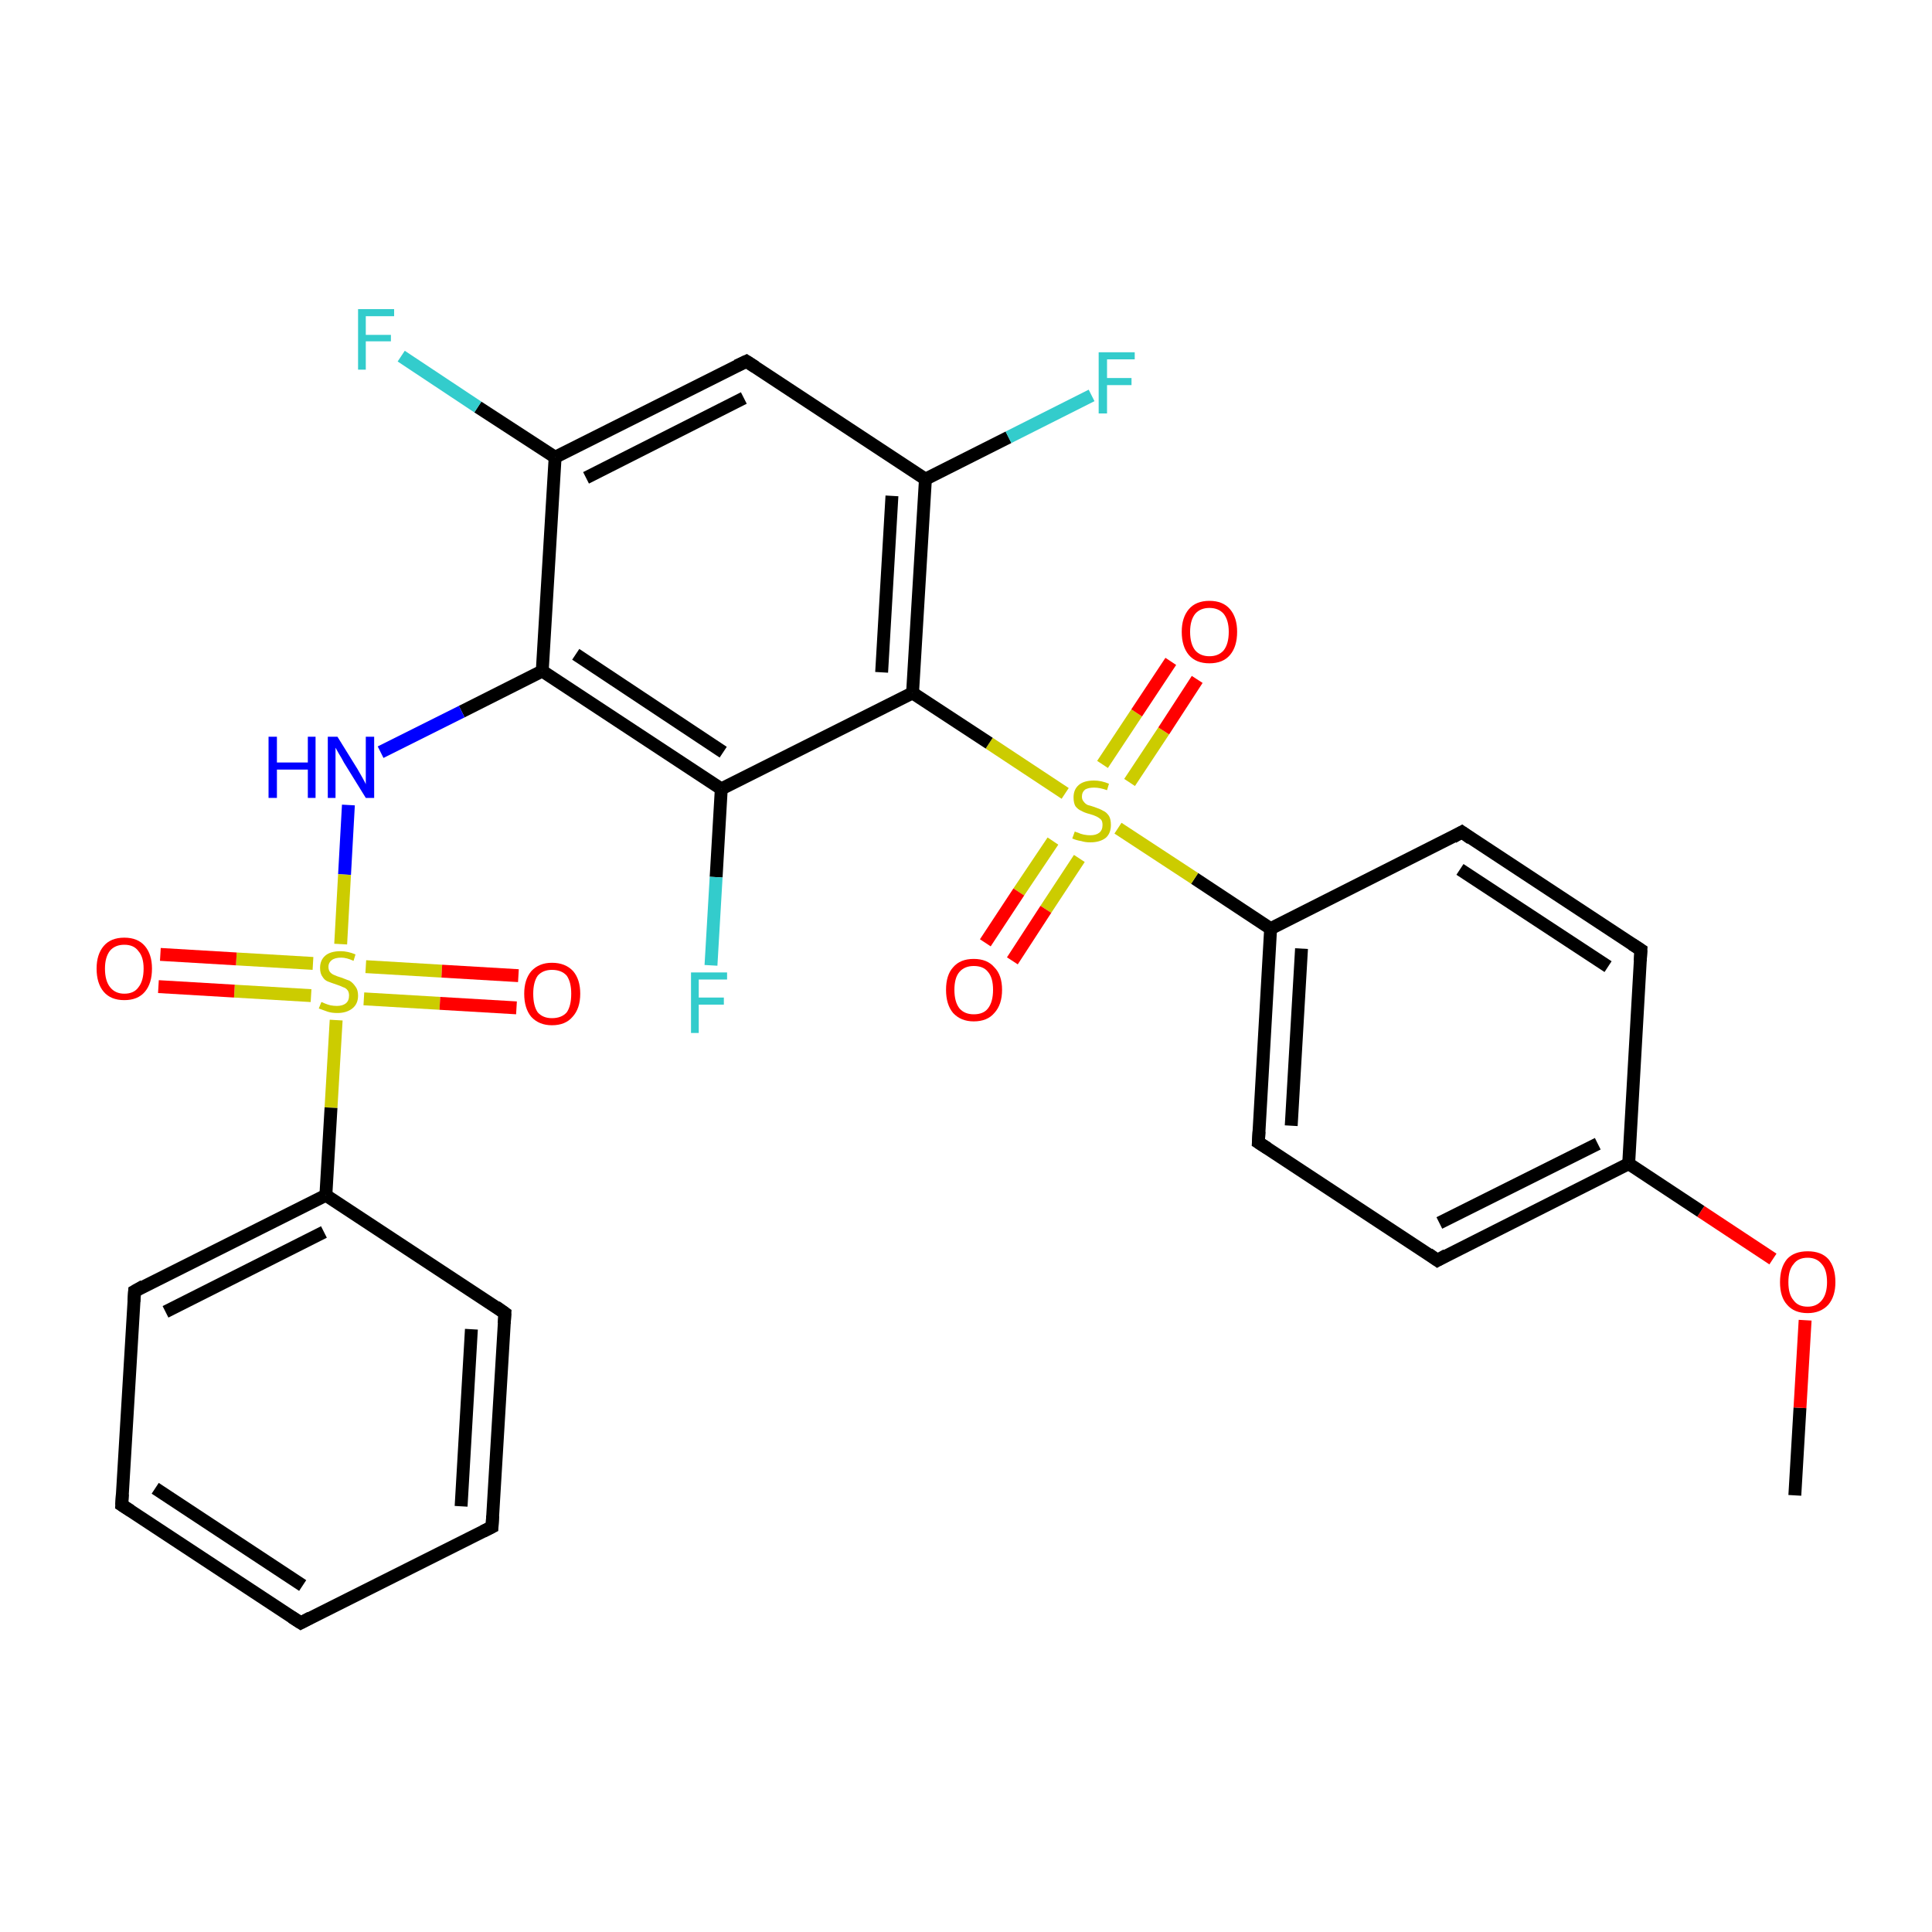 <?xml version='1.0' encoding='iso-8859-1'?>
<svg version='1.1' baseProfile='full'
              xmlns='http://www.w3.org/2000/svg'
                      xmlns:rdkit='http://www.rdkit.org/xml'
                      xmlns:xlink='http://www.w3.org/1999/xlink'
                  xml:space='preserve'
width='300px' height='300px' viewBox='0 0 300 300'>
<!-- END OF HEADER -->
<rect style='opacity:1.0;fill:#FFFFFF;stroke:none' width='300.0' height='300.0' x='0.0' y='0.0'> </rect>
<path class='bond-0 atom-0 atom-1' d='M 278.7,232.2 L 279.5,218.6' style='fill:none;fill-rule:evenodd;stroke:#000000;stroke-width:2.0px;stroke-linecap:butt;stroke-linejoin:miter;stroke-opacity:1' />
<path class='bond-0 atom-0 atom-1' d='M 279.5,218.6 L 280.3,205.0' style='fill:none;fill-rule:evenodd;stroke:#FF0000;stroke-width:2.0px;stroke-linecap:butt;stroke-linejoin:miter;stroke-opacity:1' />
<path class='bond-1 atom-1 atom-2' d='M 275.3,195.5 L 264.1,188.1' style='fill:none;fill-rule:evenodd;stroke:#FF0000;stroke-width:2.0px;stroke-linecap:butt;stroke-linejoin:miter;stroke-opacity:1' />
<path class='bond-1 atom-1 atom-2' d='M 264.1,188.1 L 252.9,180.7' style='fill:none;fill-rule:evenodd;stroke:#000000;stroke-width:2.0px;stroke-linecap:butt;stroke-linejoin:miter;stroke-opacity:1' />
<path class='bond-2 atom-2 atom-3' d='M 252.9,180.7 L 223.2,195.7' style='fill:none;fill-rule:evenodd;stroke:#000000;stroke-width:2.0px;stroke-linecap:butt;stroke-linejoin:miter;stroke-opacity:1' />
<path class='bond-2 atom-2 atom-3' d='M 248.1,177.6 L 223.5,189.9' style='fill:none;fill-rule:evenodd;stroke:#000000;stroke-width:2.0px;stroke-linecap:butt;stroke-linejoin:miter;stroke-opacity:1' />
<path class='bond-3 atom-2 atom-7' d='M 252.9,180.7 L 254.8,147.5' style='fill:none;fill-rule:evenodd;stroke:#000000;stroke-width:2.0px;stroke-linecap:butt;stroke-linejoin:miter;stroke-opacity:1' />
<path class='bond-4 atom-3 atom-4' d='M 223.2,195.7 L 195.4,177.4' style='fill:none;fill-rule:evenodd;stroke:#000000;stroke-width:2.0px;stroke-linecap:butt;stroke-linejoin:miter;stroke-opacity:1' />
<path class='bond-5 atom-4 atom-5' d='M 195.4,177.4 L 197.3,144.2' style='fill:none;fill-rule:evenodd;stroke:#000000;stroke-width:2.0px;stroke-linecap:butt;stroke-linejoin:miter;stroke-opacity:1' />
<path class='bond-5 atom-4 atom-5' d='M 200.5,174.8 L 202.1,147.3' style='fill:none;fill-rule:evenodd;stroke:#000000;stroke-width:2.0px;stroke-linecap:butt;stroke-linejoin:miter;stroke-opacity:1' />
<path class='bond-6 atom-5 atom-6' d='M 197.3,144.2 L 227.0,129.2' style='fill:none;fill-rule:evenodd;stroke:#000000;stroke-width:2.0px;stroke-linecap:butt;stroke-linejoin:miter;stroke-opacity:1' />
<path class='bond-7 atom-5 atom-8' d='M 197.3,144.2 L 185.5,136.4' style='fill:none;fill-rule:evenodd;stroke:#000000;stroke-width:2.0px;stroke-linecap:butt;stroke-linejoin:miter;stroke-opacity:1' />
<path class='bond-7 atom-5 atom-8' d='M 185.5,136.4 L 173.6,128.6' style='fill:none;fill-rule:evenodd;stroke:#CCCC00;stroke-width:2.0px;stroke-linecap:butt;stroke-linejoin:miter;stroke-opacity:1' />
<path class='bond-8 atom-6 atom-7' d='M 227.0,129.2 L 254.8,147.5' style='fill:none;fill-rule:evenodd;stroke:#000000;stroke-width:2.0px;stroke-linecap:butt;stroke-linejoin:miter;stroke-opacity:1' />
<path class='bond-8 atom-6 atom-7' d='M 226.7,135.0 L 249.7,150.1' style='fill:none;fill-rule:evenodd;stroke:#000000;stroke-width:2.0px;stroke-linecap:butt;stroke-linejoin:miter;stroke-opacity:1' />
<path class='bond-9 atom-8 atom-9' d='M 175.4,121.5 L 180.7,113.5' style='fill:none;fill-rule:evenodd;stroke:#CCCC00;stroke-width:2.0px;stroke-linecap:butt;stroke-linejoin:miter;stroke-opacity:1' />
<path class='bond-9 atom-8 atom-9' d='M 180.7,113.5 L 185.9,105.5' style='fill:none;fill-rule:evenodd;stroke:#FF0000;stroke-width:2.0px;stroke-linecap:butt;stroke-linejoin:miter;stroke-opacity:1' />
<path class='bond-9 atom-8 atom-9' d='M 171.2,118.7 L 176.5,110.7' style='fill:none;fill-rule:evenodd;stroke:#CCCC00;stroke-width:2.0px;stroke-linecap:butt;stroke-linejoin:miter;stroke-opacity:1' />
<path class='bond-9 atom-8 atom-9' d='M 176.5,110.7 L 181.8,102.7' style='fill:none;fill-rule:evenodd;stroke:#FF0000;stroke-width:2.0px;stroke-linecap:butt;stroke-linejoin:miter;stroke-opacity:1' />
<path class='bond-10 atom-8 atom-10' d='M 163.5,130.6 L 158.2,138.5' style='fill:none;fill-rule:evenodd;stroke:#CCCC00;stroke-width:2.0px;stroke-linecap:butt;stroke-linejoin:miter;stroke-opacity:1' />
<path class='bond-10 atom-8 atom-10' d='M 158.2,138.5 L 153.0,146.4' style='fill:none;fill-rule:evenodd;stroke:#FF0000;stroke-width:2.0px;stroke-linecap:butt;stroke-linejoin:miter;stroke-opacity:1' />
<path class='bond-10 atom-8 atom-10' d='M 167.6,133.3 L 162.4,141.2' style='fill:none;fill-rule:evenodd;stroke:#CCCC00;stroke-width:2.0px;stroke-linecap:butt;stroke-linejoin:miter;stroke-opacity:1' />
<path class='bond-10 atom-8 atom-10' d='M 162.4,141.2 L 157.2,149.2' style='fill:none;fill-rule:evenodd;stroke:#FF0000;stroke-width:2.0px;stroke-linecap:butt;stroke-linejoin:miter;stroke-opacity:1' />
<path class='bond-11 atom-8 atom-11' d='M 165.4,123.2 L 153.6,115.4' style='fill:none;fill-rule:evenodd;stroke:#CCCC00;stroke-width:2.0px;stroke-linecap:butt;stroke-linejoin:miter;stroke-opacity:1' />
<path class='bond-11 atom-8 atom-11' d='M 153.6,115.4 L 141.7,107.6' style='fill:none;fill-rule:evenodd;stroke:#000000;stroke-width:2.0px;stroke-linecap:butt;stroke-linejoin:miter;stroke-opacity:1' />
<path class='bond-12 atom-11 atom-12' d='M 141.7,107.6 L 143.7,74.4' style='fill:none;fill-rule:evenodd;stroke:#000000;stroke-width:2.0px;stroke-linecap:butt;stroke-linejoin:miter;stroke-opacity:1' />
<path class='bond-12 atom-11 atom-12' d='M 136.9,104.4 L 138.5,77.0' style='fill:none;fill-rule:evenodd;stroke:#000000;stroke-width:2.0px;stroke-linecap:butt;stroke-linejoin:miter;stroke-opacity:1' />
<path class='bond-13 atom-11 atom-16' d='M 141.7,107.6 L 112.0,122.5' style='fill:none;fill-rule:evenodd;stroke:#000000;stroke-width:2.0px;stroke-linecap:butt;stroke-linejoin:miter;stroke-opacity:1' />
<path class='bond-14 atom-12 atom-13' d='M 143.7,74.4 L 115.9,56.1' style='fill:none;fill-rule:evenodd;stroke:#000000;stroke-width:2.0px;stroke-linecap:butt;stroke-linejoin:miter;stroke-opacity:1' />
<path class='bond-15 atom-12 atom-29' d='M 143.7,74.4 L 156.6,67.9' style='fill:none;fill-rule:evenodd;stroke:#000000;stroke-width:2.0px;stroke-linecap:butt;stroke-linejoin:miter;stroke-opacity:1' />
<path class='bond-15 atom-12 atom-29' d='M 156.6,67.9 L 169.5,61.4' style='fill:none;fill-rule:evenodd;stroke:#33CCCC;stroke-width:2.0px;stroke-linecap:butt;stroke-linejoin:miter;stroke-opacity:1' />
<path class='bond-16 atom-13 atom-14' d='M 115.9,56.1 L 86.2,71.0' style='fill:none;fill-rule:evenodd;stroke:#000000;stroke-width:2.0px;stroke-linecap:butt;stroke-linejoin:miter;stroke-opacity:1' />
<path class='bond-16 atom-13 atom-14' d='M 115.5,61.8 L 91.0,74.2' style='fill:none;fill-rule:evenodd;stroke:#000000;stroke-width:2.0px;stroke-linecap:butt;stroke-linejoin:miter;stroke-opacity:1' />
<path class='bond-17 atom-14 atom-15' d='M 86.2,71.0 L 84.2,104.2' style='fill:none;fill-rule:evenodd;stroke:#000000;stroke-width:2.0px;stroke-linecap:butt;stroke-linejoin:miter;stroke-opacity:1' />
<path class='bond-18 atom-14 atom-28' d='M 86.2,71.0 L 74.2,63.2' style='fill:none;fill-rule:evenodd;stroke:#000000;stroke-width:2.0px;stroke-linecap:butt;stroke-linejoin:miter;stroke-opacity:1' />
<path class='bond-18 atom-14 atom-28' d='M 74.2,63.2 L 62.3,55.3' style='fill:none;fill-rule:evenodd;stroke:#33CCCC;stroke-width:2.0px;stroke-linecap:butt;stroke-linejoin:miter;stroke-opacity:1' />
<path class='bond-19 atom-15 atom-16' d='M 84.2,104.2 L 112.0,122.5' style='fill:none;fill-rule:evenodd;stroke:#000000;stroke-width:2.0px;stroke-linecap:butt;stroke-linejoin:miter;stroke-opacity:1' />
<path class='bond-19 atom-15 atom-16' d='M 89.4,101.6 L 112.3,116.8' style='fill:none;fill-rule:evenodd;stroke:#000000;stroke-width:2.0px;stroke-linecap:butt;stroke-linejoin:miter;stroke-opacity:1' />
<path class='bond-20 atom-15 atom-18' d='M 84.2,104.2 L 71.7,110.5' style='fill:none;fill-rule:evenodd;stroke:#000000;stroke-width:2.0px;stroke-linecap:butt;stroke-linejoin:miter;stroke-opacity:1' />
<path class='bond-20 atom-15 atom-18' d='M 71.7,110.5 L 59.1,116.8' style='fill:none;fill-rule:evenodd;stroke:#0000FF;stroke-width:2.0px;stroke-linecap:butt;stroke-linejoin:miter;stroke-opacity:1' />
<path class='bond-21 atom-16 atom-17' d='M 112.0,122.5 L 111.2,136.2' style='fill:none;fill-rule:evenodd;stroke:#000000;stroke-width:2.0px;stroke-linecap:butt;stroke-linejoin:miter;stroke-opacity:1' />
<path class='bond-21 atom-16 atom-17' d='M 111.2,136.2 L 110.4,149.9' style='fill:none;fill-rule:evenodd;stroke:#33CCCC;stroke-width:2.0px;stroke-linecap:butt;stroke-linejoin:miter;stroke-opacity:1' />
<path class='bond-22 atom-18 atom-19' d='M 54.1,125.0 L 53.5,135.8' style='fill:none;fill-rule:evenodd;stroke:#0000FF;stroke-width:2.0px;stroke-linecap:butt;stroke-linejoin:miter;stroke-opacity:1' />
<path class='bond-22 atom-18 atom-19' d='M 53.5,135.8 L 52.9,146.6' style='fill:none;fill-rule:evenodd;stroke:#CCCC00;stroke-width:2.0px;stroke-linecap:butt;stroke-linejoin:miter;stroke-opacity:1' />
<path class='bond-23 atom-19 atom-20' d='M 56.5,155.1 L 68.3,155.8' style='fill:none;fill-rule:evenodd;stroke:#CCCC00;stroke-width:2.0px;stroke-linecap:butt;stroke-linejoin:miter;stroke-opacity:1' />
<path class='bond-23 atom-19 atom-20' d='M 68.3,155.8 L 80.2,156.5' style='fill:none;fill-rule:evenodd;stroke:#FF0000;stroke-width:2.0px;stroke-linecap:butt;stroke-linejoin:miter;stroke-opacity:1' />
<path class='bond-23 atom-19 atom-20' d='M 56.8,150.1 L 68.6,150.8' style='fill:none;fill-rule:evenodd;stroke:#CCCC00;stroke-width:2.0px;stroke-linecap:butt;stroke-linejoin:miter;stroke-opacity:1' />
<path class='bond-23 atom-19 atom-20' d='M 68.6,150.8 L 80.5,151.5' style='fill:none;fill-rule:evenodd;stroke:#FF0000;stroke-width:2.0px;stroke-linecap:butt;stroke-linejoin:miter;stroke-opacity:1' />
<path class='bond-24 atom-19 atom-21' d='M 48.6,149.6 L 36.7,148.9' style='fill:none;fill-rule:evenodd;stroke:#CCCC00;stroke-width:2.0px;stroke-linecap:butt;stroke-linejoin:miter;stroke-opacity:1' />
<path class='bond-24 atom-19 atom-21' d='M 36.7,148.9 L 24.9,148.2' style='fill:none;fill-rule:evenodd;stroke:#FF0000;stroke-width:2.0px;stroke-linecap:butt;stroke-linejoin:miter;stroke-opacity:1' />
<path class='bond-24 atom-19 atom-21' d='M 48.3,154.6 L 36.4,153.9' style='fill:none;fill-rule:evenodd;stroke:#CCCC00;stroke-width:2.0px;stroke-linecap:butt;stroke-linejoin:miter;stroke-opacity:1' />
<path class='bond-24 atom-19 atom-21' d='M 36.4,153.9 L 24.6,153.2' style='fill:none;fill-rule:evenodd;stroke:#FF0000;stroke-width:2.0px;stroke-linecap:butt;stroke-linejoin:miter;stroke-opacity:1' />
<path class='bond-25 atom-19 atom-22' d='M 52.2,158.4 L 51.4,172.0' style='fill:none;fill-rule:evenodd;stroke:#CCCC00;stroke-width:2.0px;stroke-linecap:butt;stroke-linejoin:miter;stroke-opacity:1' />
<path class='bond-25 atom-19 atom-22' d='M 51.4,172.0 L 50.6,185.6' style='fill:none;fill-rule:evenodd;stroke:#000000;stroke-width:2.0px;stroke-linecap:butt;stroke-linejoin:miter;stroke-opacity:1' />
<path class='bond-26 atom-22 atom-23' d='M 50.6,185.6 L 20.9,200.5' style='fill:none;fill-rule:evenodd;stroke:#000000;stroke-width:2.0px;stroke-linecap:butt;stroke-linejoin:miter;stroke-opacity:1' />
<path class='bond-26 atom-22 atom-23' d='M 50.3,191.3 L 25.7,203.7' style='fill:none;fill-rule:evenodd;stroke:#000000;stroke-width:2.0px;stroke-linecap:butt;stroke-linejoin:miter;stroke-opacity:1' />
<path class='bond-27 atom-22 atom-27' d='M 50.6,185.6 L 78.4,203.9' style='fill:none;fill-rule:evenodd;stroke:#000000;stroke-width:2.0px;stroke-linecap:butt;stroke-linejoin:miter;stroke-opacity:1' />
<path class='bond-28 atom-23 atom-24' d='M 20.9,200.5 L 18.9,233.7' style='fill:none;fill-rule:evenodd;stroke:#000000;stroke-width:2.0px;stroke-linecap:butt;stroke-linejoin:miter;stroke-opacity:1' />
<path class='bond-29 atom-24 atom-25' d='M 18.9,233.7 L 46.7,252.0' style='fill:none;fill-rule:evenodd;stroke:#000000;stroke-width:2.0px;stroke-linecap:butt;stroke-linejoin:miter;stroke-opacity:1' />
<path class='bond-29 atom-24 atom-25' d='M 24.1,231.1 L 47.0,246.2' style='fill:none;fill-rule:evenodd;stroke:#000000;stroke-width:2.0px;stroke-linecap:butt;stroke-linejoin:miter;stroke-opacity:1' />
<path class='bond-30 atom-25 atom-26' d='M 46.7,252.0 L 76.4,237.1' style='fill:none;fill-rule:evenodd;stroke:#000000;stroke-width:2.0px;stroke-linecap:butt;stroke-linejoin:miter;stroke-opacity:1' />
<path class='bond-31 atom-26 atom-27' d='M 76.4,237.1 L 78.4,203.9' style='fill:none;fill-rule:evenodd;stroke:#000000;stroke-width:2.0px;stroke-linecap:butt;stroke-linejoin:miter;stroke-opacity:1' />
<path class='bond-31 atom-26 atom-27' d='M 71.6,233.9 L 73.2,206.4' style='fill:none;fill-rule:evenodd;stroke:#000000;stroke-width:2.0px;stroke-linecap:butt;stroke-linejoin:miter;stroke-opacity:1' />
<path d='M 224.6,194.9 L 223.2,195.7 L 221.8,194.7' style='fill:none;stroke:#000000;stroke-width:2.0px;stroke-linecap:butt;stroke-linejoin:miter;stroke-opacity:1;' />
<path d='M 196.8,178.3 L 195.4,177.4 L 195.5,175.7' style='fill:none;stroke:#000000;stroke-width:2.0px;stroke-linecap:butt;stroke-linejoin:miter;stroke-opacity:1;' />
<path d='M 225.6,130.0 L 227.0,129.2 L 228.4,130.2' style='fill:none;stroke:#000000;stroke-width:2.0px;stroke-linecap:butt;stroke-linejoin:miter;stroke-opacity:1;' />
<path d='M 254.7,149.2 L 254.8,147.5 L 253.4,146.6' style='fill:none;stroke:#000000;stroke-width:2.0px;stroke-linecap:butt;stroke-linejoin:miter;stroke-opacity:1;' />
<path d='M 117.3,57.0 L 115.9,56.1 L 114.4,56.8' style='fill:none;stroke:#000000;stroke-width:2.0px;stroke-linecap:butt;stroke-linejoin:miter;stroke-opacity:1;' />
<path d='M 22.3,199.7 L 20.9,200.5 L 20.8,202.1' style='fill:none;stroke:#000000;stroke-width:2.0px;stroke-linecap:butt;stroke-linejoin:miter;stroke-opacity:1;' />
<path d='M 19.0,232.0 L 18.9,233.7 L 20.3,234.6' style='fill:none;stroke:#000000;stroke-width:2.0px;stroke-linecap:butt;stroke-linejoin:miter;stroke-opacity:1;' />
<path d='M 45.3,251.1 L 46.7,252.0 L 48.2,251.2' style='fill:none;stroke:#000000;stroke-width:2.0px;stroke-linecap:butt;stroke-linejoin:miter;stroke-opacity:1;' />
<path d='M 75.0,237.8 L 76.4,237.1 L 76.5,235.4' style='fill:none;stroke:#000000;stroke-width:2.0px;stroke-linecap:butt;stroke-linejoin:miter;stroke-opacity:1;' />
<path d='M 77.0,202.9 L 78.4,203.9 L 78.3,205.5' style='fill:none;stroke:#000000;stroke-width:2.0px;stroke-linecap:butt;stroke-linejoin:miter;stroke-opacity:1;' />
<path class='atom-1' d='M 276.4 199.1
Q 276.4 196.8, 277.5 195.5
Q 278.6 194.3, 280.7 194.3
Q 282.8 194.3, 283.9 195.5
Q 285.0 196.8, 285.0 199.1
Q 285.0 201.3, 283.9 202.6
Q 282.7 203.9, 280.7 203.9
Q 278.6 203.9, 277.5 202.6
Q 276.4 201.4, 276.4 199.1
M 280.7 202.9
Q 282.1 202.9, 282.9 201.9
Q 283.7 200.9, 283.7 199.1
Q 283.7 197.2, 282.9 196.3
Q 282.1 195.3, 280.7 195.3
Q 279.2 195.3, 278.5 196.3
Q 277.7 197.2, 277.7 199.1
Q 277.7 201.0, 278.5 201.9
Q 279.2 202.9, 280.7 202.9
' fill='#FF0000'/>
<path class='atom-8' d='M 166.9 129.1
Q 167.0 129.2, 167.4 129.3
Q 167.8 129.5, 168.3 129.6
Q 168.8 129.7, 169.3 129.7
Q 170.2 129.7, 170.7 129.3
Q 171.2 128.9, 171.2 128.1
Q 171.2 127.6, 171.0 127.3
Q 170.7 127.0, 170.3 126.8
Q 169.9 126.6, 169.2 126.4
Q 168.4 126.2, 167.9 125.9
Q 167.4 125.7, 167.0 125.2
Q 166.7 124.7, 166.7 123.8
Q 166.7 122.6, 167.5 121.9
Q 168.3 121.2, 169.9 121.2
Q 171.0 121.2, 172.2 121.7
L 171.9 122.7
Q 170.8 122.3, 169.9 122.3
Q 169.0 122.3, 168.5 122.6
Q 168.0 123.0, 168.0 123.7
Q 168.0 124.2, 168.3 124.5
Q 168.5 124.8, 168.9 125.0
Q 169.3 125.1, 169.9 125.3
Q 170.8 125.6, 171.3 125.9
Q 171.8 126.1, 172.2 126.7
Q 172.5 127.2, 172.5 128.1
Q 172.5 129.4, 171.7 130.1
Q 170.8 130.8, 169.3 130.8
Q 168.5 130.8, 167.9 130.6
Q 167.2 130.5, 166.5 130.2
L 166.9 129.1
' fill='#CCCC00'/>
<path class='atom-9' d='M 183.5 98.1
Q 183.5 95.9, 184.6 94.6
Q 185.7 93.3, 187.8 93.3
Q 189.9 93.3, 191.0 94.6
Q 192.1 95.9, 192.1 98.1
Q 192.1 100.4, 191.0 101.7
Q 189.9 103.0, 187.8 103.0
Q 185.7 103.0, 184.6 101.7
Q 183.5 100.4, 183.5 98.1
M 187.8 101.9
Q 189.2 101.9, 190.0 101.0
Q 190.8 100.0, 190.8 98.1
Q 190.8 96.3, 190.0 95.3
Q 189.2 94.4, 187.8 94.4
Q 186.4 94.4, 185.6 95.3
Q 184.8 96.3, 184.8 98.1
Q 184.8 100.0, 185.6 101.0
Q 186.4 101.9, 187.8 101.9
' fill='#FF0000'/>
<path class='atom-10' d='M 146.9 153.7
Q 146.9 151.4, 148.0 150.2
Q 149.1 148.9, 151.2 148.9
Q 153.3 148.9, 154.4 150.2
Q 155.6 151.4, 155.6 153.7
Q 155.6 156.0, 154.4 157.3
Q 153.3 158.6, 151.2 158.6
Q 149.2 158.6, 148.0 157.3
Q 146.9 156.0, 146.9 153.7
M 151.2 157.5
Q 152.7 157.5, 153.4 156.6
Q 154.2 155.6, 154.2 153.7
Q 154.2 151.8, 153.4 150.9
Q 152.7 150.0, 151.2 150.0
Q 149.8 150.0, 149.0 150.9
Q 148.2 151.8, 148.2 153.7
Q 148.2 155.6, 149.0 156.6
Q 149.8 157.5, 151.2 157.5
' fill='#FF0000'/>
<path class='atom-17' d='M 107.3 151.0
L 112.9 151.0
L 112.9 152.1
L 108.5 152.1
L 108.5 154.9
L 112.4 154.9
L 112.4 156.0
L 108.5 156.0
L 108.5 160.4
L 107.3 160.4
L 107.3 151.0
' fill='#33CCCC'/>
<path class='atom-18' d='M 41.7 114.4
L 43.0 114.4
L 43.0 118.4
L 47.8 118.4
L 47.8 114.4
L 49.0 114.4
L 49.0 123.9
L 47.8 123.9
L 47.8 119.5
L 43.0 119.5
L 43.0 123.9
L 41.7 123.9
L 41.7 114.4
' fill='#0000FF'/>
<path class='atom-18' d='M 52.4 114.4
L 55.5 119.4
Q 55.8 119.9, 56.3 120.8
Q 56.8 121.7, 56.8 121.8
L 56.8 114.4
L 58.1 114.4
L 58.1 123.9
L 56.8 123.9
L 53.4 118.4
Q 53.1 117.8, 52.6 117.0
Q 52.2 116.3, 52.1 116.1
L 52.1 123.9
L 50.9 123.9
L 50.9 114.4
L 52.4 114.4
' fill='#0000FF'/>
<path class='atom-19' d='M 49.9 155.6
Q 50.0 155.6, 50.4 155.8
Q 50.9 156.0, 51.3 156.1
Q 51.8 156.2, 52.3 156.2
Q 53.2 156.2, 53.7 155.8
Q 54.2 155.4, 54.2 154.6
Q 54.2 154.1, 54.0 153.8
Q 53.7 153.4, 53.3 153.3
Q 52.9 153.1, 52.3 152.9
Q 51.4 152.6, 50.9 152.4
Q 50.4 152.2, 50.1 151.7
Q 49.7 151.2, 49.7 150.3
Q 49.7 149.1, 50.5 148.4
Q 51.3 147.7, 52.9 147.7
Q 54.0 147.7, 55.2 148.2
L 54.9 149.2
Q 53.8 148.7, 53.0 148.7
Q 52.0 148.7, 51.5 149.1
Q 51.0 149.5, 51.0 150.1
Q 51.0 150.7, 51.3 151.0
Q 51.6 151.3, 51.9 151.4
Q 52.3 151.6, 53.0 151.8
Q 53.8 152.1, 54.3 152.3
Q 54.8 152.6, 55.2 153.2
Q 55.6 153.7, 55.6 154.6
Q 55.6 155.9, 54.7 156.6
Q 53.8 157.3, 52.4 157.3
Q 51.5 157.3, 50.9 157.1
Q 50.3 156.9, 49.5 156.6
L 49.9 155.6
' fill='#CCCC00'/>
<path class='atom-20' d='M 81.4 154.3
Q 81.4 152.1, 82.5 150.8
Q 83.7 149.5, 85.7 149.5
Q 87.8 149.5, 89.0 150.8
Q 90.1 152.1, 90.1 154.3
Q 90.1 156.6, 88.9 157.9
Q 87.8 159.2, 85.7 159.2
Q 83.7 159.2, 82.5 157.9
Q 81.4 156.6, 81.4 154.3
M 85.7 158.1
Q 87.2 158.1, 88.0 157.2
Q 88.7 156.2, 88.7 154.3
Q 88.7 152.5, 88.0 151.5
Q 87.2 150.6, 85.7 150.6
Q 84.3 150.6, 83.5 151.5
Q 82.8 152.5, 82.8 154.3
Q 82.8 156.2, 83.5 157.2
Q 84.3 158.1, 85.7 158.1
' fill='#FF0000'/>
<path class='atom-21' d='M 15.0 150.4
Q 15.0 148.2, 16.1 146.9
Q 17.2 145.6, 19.3 145.6
Q 21.4 145.6, 22.5 146.9
Q 23.6 148.2, 23.6 150.4
Q 23.6 152.7, 22.5 154.0
Q 21.4 155.3, 19.3 155.3
Q 17.2 155.3, 16.1 154.0
Q 15.0 152.7, 15.0 150.4
M 19.3 154.3
Q 20.8 154.3, 21.5 153.3
Q 22.3 152.3, 22.3 150.4
Q 22.3 148.6, 21.5 147.7
Q 20.8 146.7, 19.3 146.7
Q 17.9 146.7, 17.1 147.6
Q 16.3 148.6, 16.3 150.4
Q 16.3 152.3, 17.1 153.3
Q 17.9 154.3, 19.3 154.3
' fill='#FF0000'/>
<path class='atom-28' d='M 55.6 48.0
L 61.2 48.0
L 61.2 49.1
L 56.8 49.1
L 56.8 52.0
L 60.7 52.0
L 60.7 53.0
L 56.8 53.0
L 56.8 57.4
L 55.6 57.4
L 55.6 48.0
' fill='#33CCCC'/>
<path class='atom-29' d='M 170.6 54.7
L 176.2 54.7
L 176.2 55.8
L 171.9 55.8
L 171.9 58.7
L 175.7 58.7
L 175.7 59.8
L 171.9 59.8
L 171.9 64.2
L 170.6 64.2
L 170.6 54.7
' fill='#33CCCC'/>
</svg>
